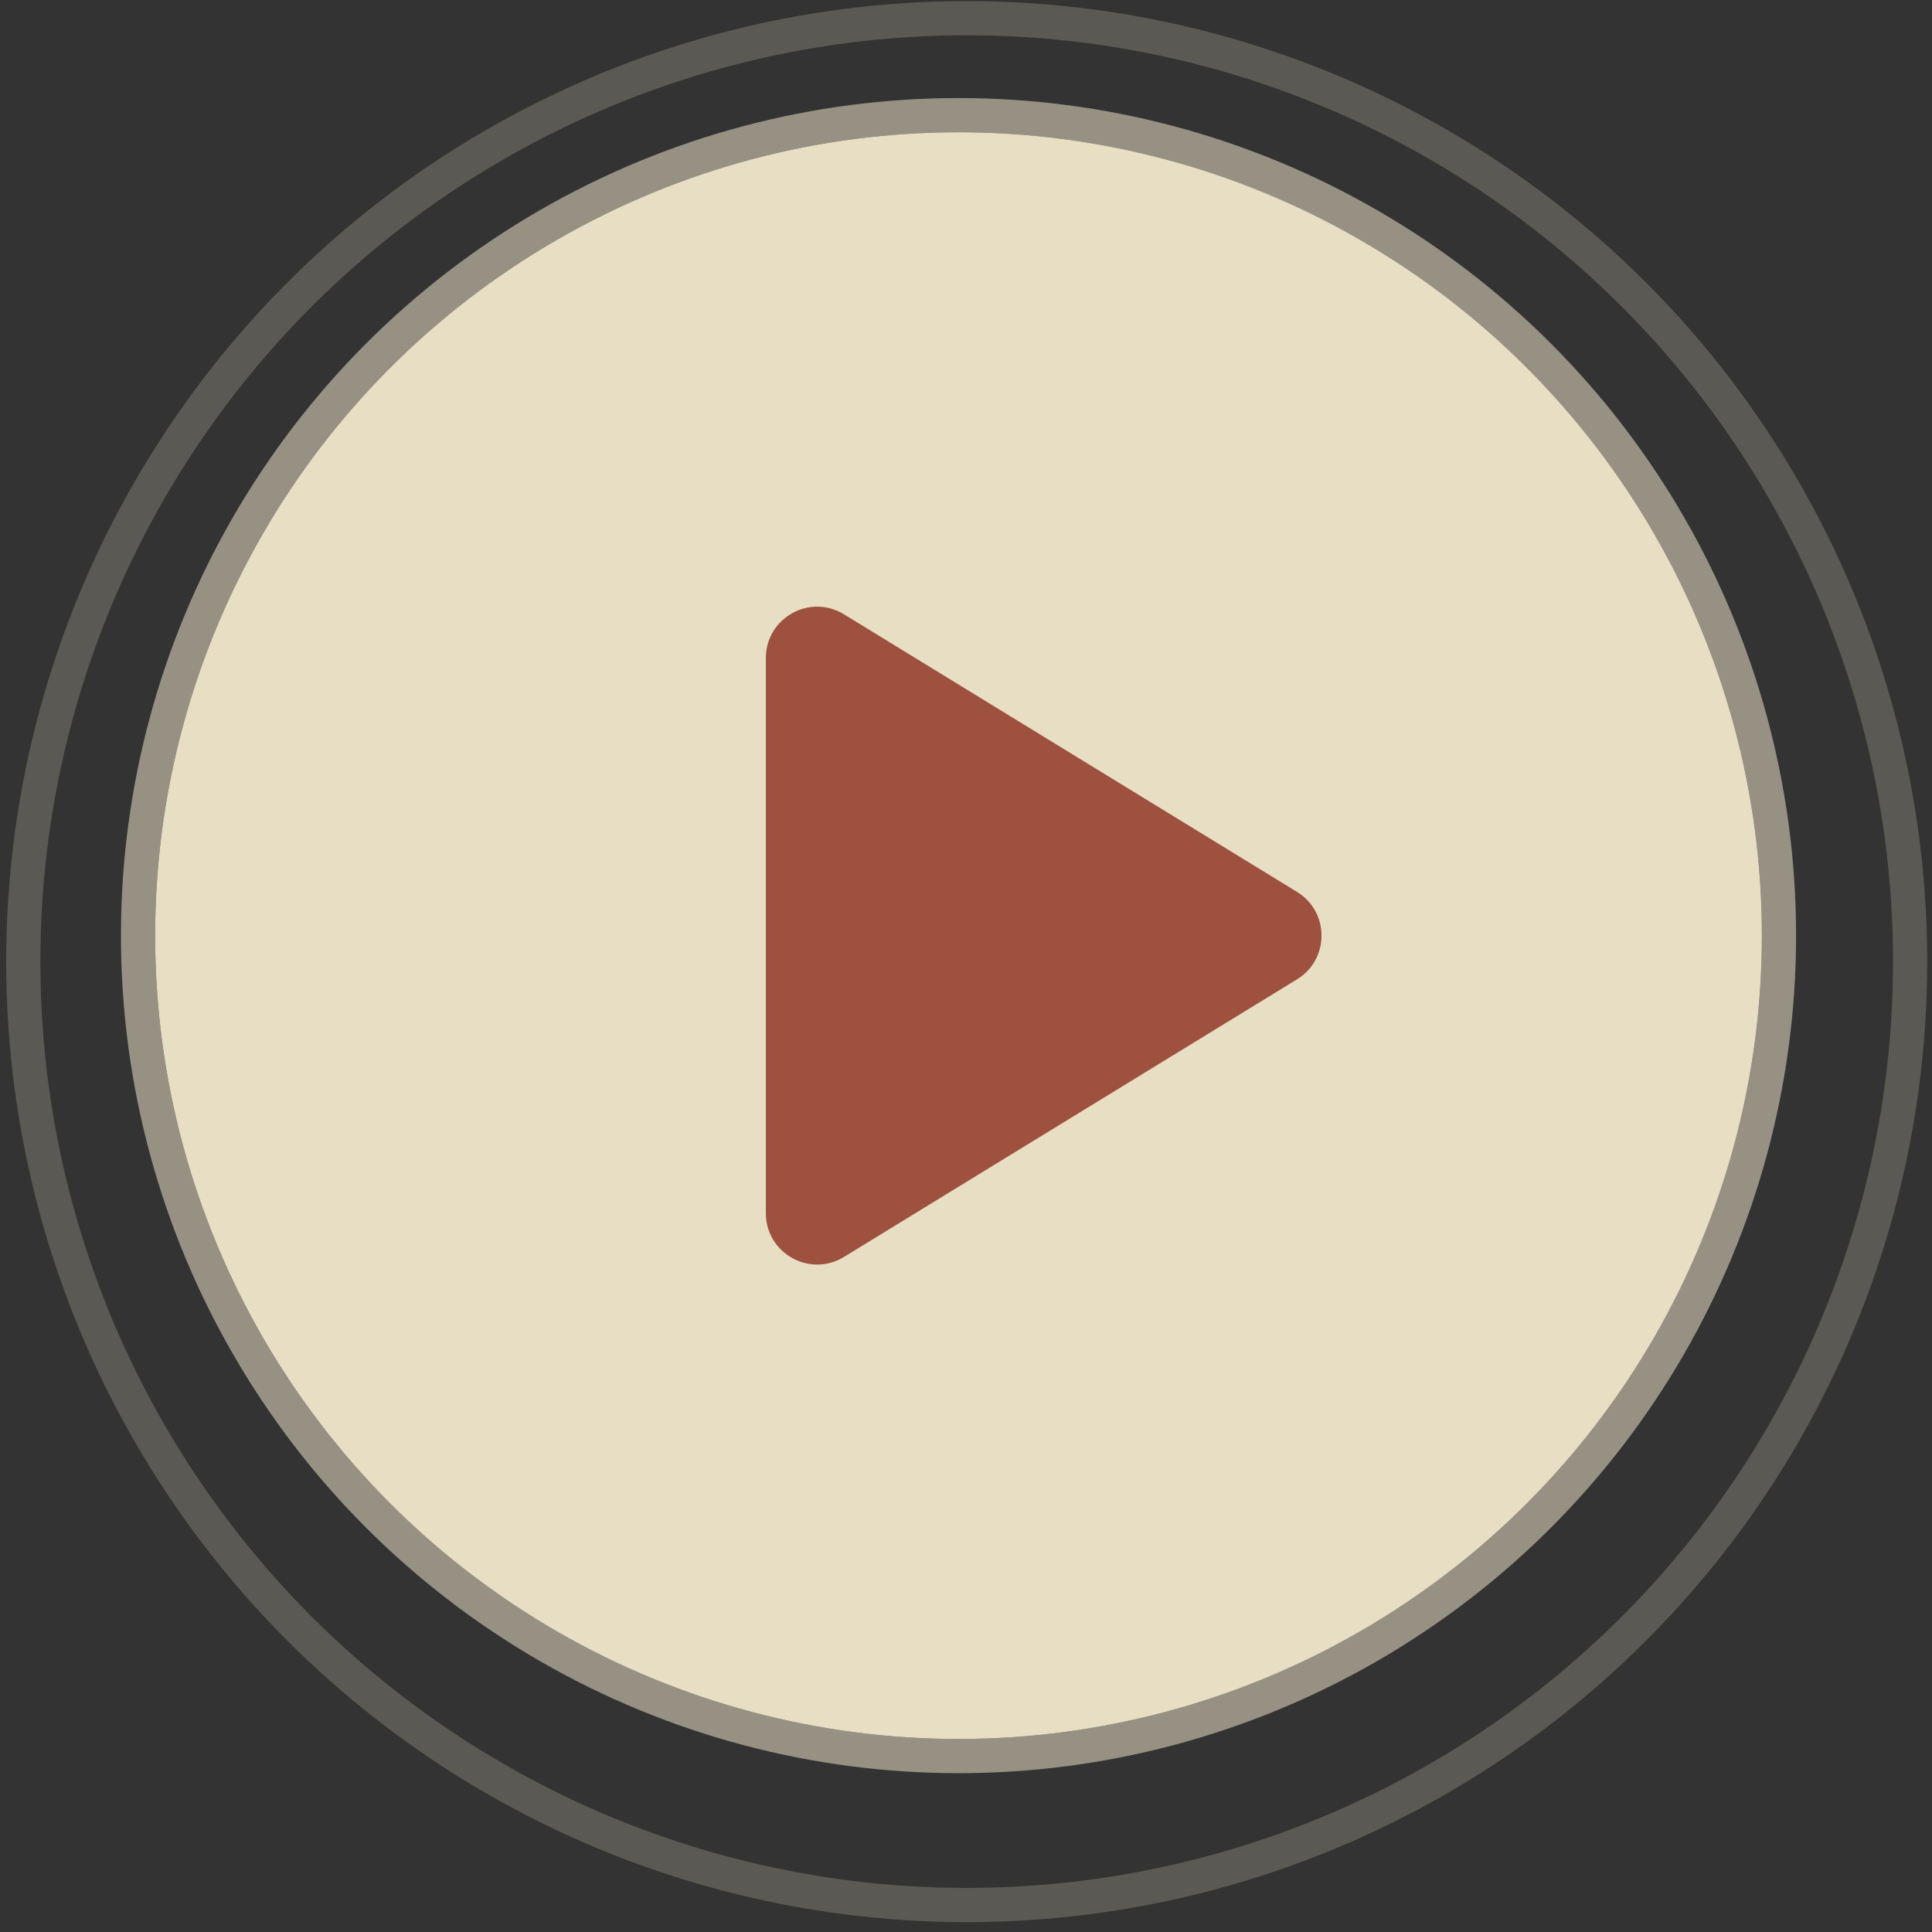 <svg width="113" height="113" viewBox="0 0 113 113" fill="none" xmlns="http://www.w3.org/2000/svg">
<rect x="0" y="0" width="113" height="113" fill="#333333" stroke="none"/>
<circle cx="56.062" cy="54.723" r="46.988" fill="#FBF1D4" fill-opacity="0.9"/>
<circle cx="56.062" cy="54.723" r="47.988" stroke="#FBF1D4" stroke-opacity="0.5" stroke-width="2"/>
<circle cx="56.541" cy="56.243" r="55.18" stroke="#FBF1D4" stroke-opacity="0.2" stroke-width="2"/>
<path d="M75.86 52.165C77.77 53.335 77.77 56.111 75.86 57.281L49.361 73.517C47.362 74.741 44.794 73.303 44.794 70.959L44.794 38.487C44.794 36.143 47.362 34.705 49.361 35.929L75.86 52.165Z" fill="#9E513F"/>
</svg>
